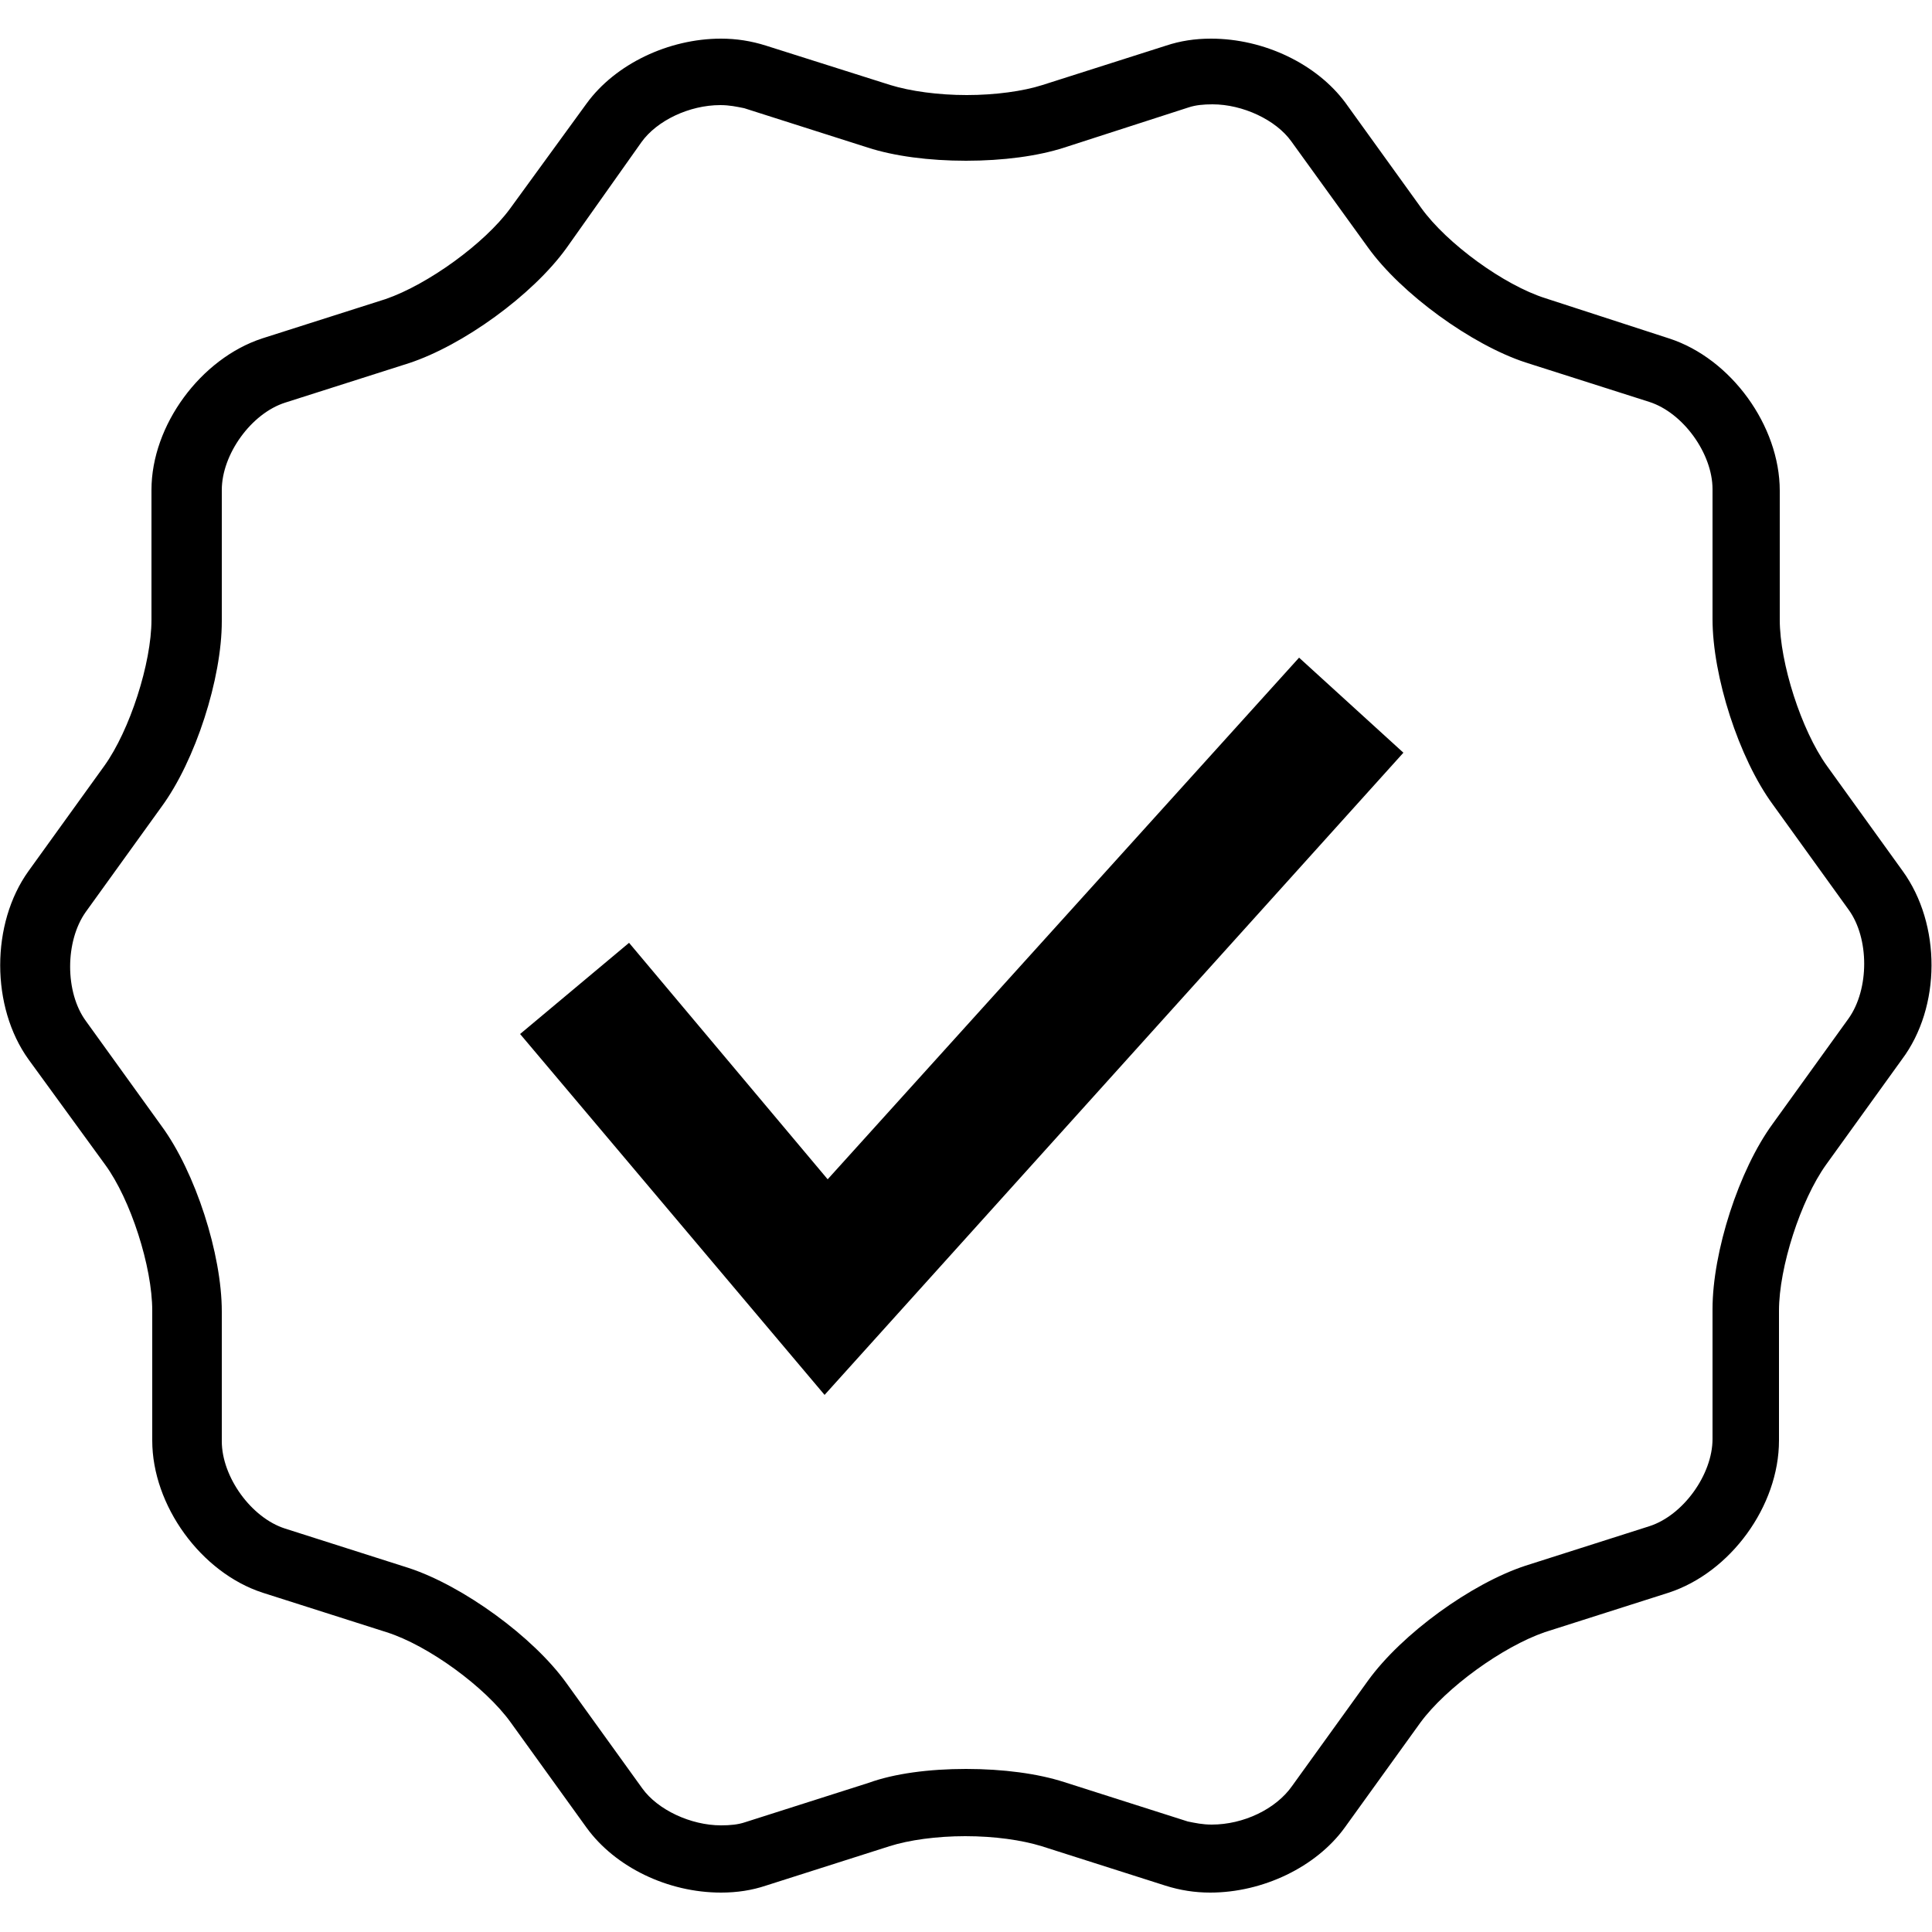 <svg xmlns="http://www.w3.org/2000/svg" class="dibsvg-svg dibsvg-buyer-assurance" viewBox="0 0 250 250">
    <defs>
        <linearGradient gradientTransform="rotate(90)" id="dibsvg-buyer-assurance-buyer-gradient">
            <stop offset="0" stop-color="#F7F4EB"></stop>
            <stop offset="1" stop-color="#C2A661"></stop>
        </linearGradient>
    </defs>
    <path fill-opacity="0" d="M243.4 113l-9.6-13.3c-3.2-4.5-6-13-6-18.5V64.9c0-8.2-6.2-16.7-14-19.2l-15.6-5.1c-5.3-1.7-12.5-6.9-15.7-11.4L173 15.9c-3.6-4.9-10.3-8.1-17-8.1-2.1 0-3.9.3-5.7.9l-15.6 5c-2.4.8-6 1.3-9.6 1.3-3.6 0-7.1-.5-9.7-1.3l-15.7-5c-1.9-.6-3.7-.9-5.7-.9-6.6 0-13.4 3.2-17 8.2l-9.7 13.3c-3.2 4.4-10.3 9.6-15.7 11.4l-15.6 5c-7.7 2.5-14 10.9-14 19.1v16.4c0 5.5-2.7 14-6 18.5L6.6 113c-4.8 6.6-4.8 17.2 0 23.8l9.7 13.3c3.2 4.4 6 12.9 6 18.5V185c0 8.2 6.2 16.7 14 19.2l15.6 5c5.3 1.7 12.5 6.9 15.7 11.4l9.6 13.3c3.6 5 10.3 8.2 17 8.2 2.1 0 3.9-.3 5.7-.9l15.6-5c2.4-.8 6-1.3 9.6-1.3 3.7 0 7.1.5 9.7 1.3l15.6 5c1.9.6 3.7.9 5.7.9 6.6 0 13.4-3.2 17-8.2l9.6-13.3c3.2-4.4 10.3-9.6 15.7-11.4l15.6-5c7.8-2.5 14-10.9 14-19.2v-16.4c0-5.5 2.7-14 6-18.5l9.6-13.3c4.6-6.6 4.6-17.1-.2-23.8z" class="dibsvg-buyer-assurance-fill"/>
    <path d="M246.2 112.7l-9.8-13.6c-3.3-4.6-6.1-13.3-6.1-18.9V63.5c0-8.4-6.3-17.1-14.3-19.7l-16-5.2c-5.4-1.7-12.8-7.1-16.1-11.7l-9.8-13.6c-3.7-5-10.5-8.3-17.4-8.3-2.1 0-4 .3-5.8.9l-16 5.1c-2.5.8-6.1 1.3-9.8 1.3s-7.3-.5-9.9-1.3L99.1 5.9c-1.9-.6-3.8-.9-5.8-.9-6.8 0-13.7 3.3-17.4 8.4L66 27c-3.3 4.5-10.6 9.8-16.1 11.7l-16 5.1C26 46.4 19.6 55 19.6 63.4v16.8c0 5.6-2.8 14.3-6.1 18.9l-9.8 13.6c-4.9 6.8-4.9 17.6 0 24.4l9.9 13.6c3.3 4.5 6.1 13.2 6.1 18.9v16.8c0 8.4 6.3 17.1 14.3 19.7l16 5.1c5.4 1.7 12.8 7.1 16.1 11.7l9.8 13.6c3.7 5.1 10.5 8.4 17.4 8.4 2.1 0 4-.3 5.8-.9l16-5.1c2.5-.8 6.1-1.3 9.8-1.3 3.8 0 7.3.5 9.9 1.3l16 5.1c1.9.6 3.8.9 5.8.9 6.8 0 13.7-3.3 17.4-8.4l9.8-13.6c3.3-4.5 10.6-9.8 16.1-11.7l16-5.1c8-2.6 14.3-11.2 14.3-19.7v-16.8c0-5.6 2.8-14.3 6.1-18.9l9.8-13.6c5.1-6.8 5.1-17.5.1-24.4zm-89.4 123.4c-1.2 0-2.1-.2-3.1-.4l-16-5.1c-3.4-1.1-7.9-1.7-12.7-1.7s-9.3.6-12.6 1.8l-16 5.1c-.9.3-1.9.4-3.1.4-3.9 0-8.2-2-10.2-4.8l-9.8-13.6c-4.3-6-13.4-12.6-20.4-14.9l-16-5.1c-4.4-1.4-8.2-6.7-8.2-11.3v-16.8c0-7.4-3.4-18-7.8-24l-9.8-13.6c-2.7-3.7-2.7-10.3 0-14.1l9.8-13.6c4.4-6 7.8-16.6 7.8-24v-17c0-4.6 3.8-9.9 8.2-11.3l16-5.1c7-2.3 16-8.8 20.4-14.9L83 18.4c2-2.8 6.2-4.8 10.2-4.8 1.2 0 2.1.2 3.1.4l16 5.1c3.4 1.1 7.9 1.7 12.7 1.7s9.3-.6 12.7-1.7l16.1-5.2c.9-.3 1.9-.4 3.1-.4 3.9 0 8.2 2 10.2 4.8L177 32c4.3 6 13.4 12.6 20.4 14.9l16 5.1c4.4 1.4 8.2 6.7 8.2 11.3v16.8c0 7.4 3.4 18 7.8 24l9.8 13.6c2.7 3.7 2.7 10.3 0 14.1l-9.8 13.6c-4.4 6-7.8 16.6-7.8 24v16.8c0 4.6-3.8 9.9-8.2 11.3l-16 5.1c-7 2.3-16 8.8-20.4 14.9l-9.8 13.6c-2.1 3-6.3 5-10.4 5z" class="dibsvg-buyer-assurance-border"/>
    <polygon points="106.7,180.5 67.3,133.8 81.4,122 107.1,152.6 168.1,85.1 181.6,97.4" class="dibsvg-buyer-assurance-check"/>
</svg>
